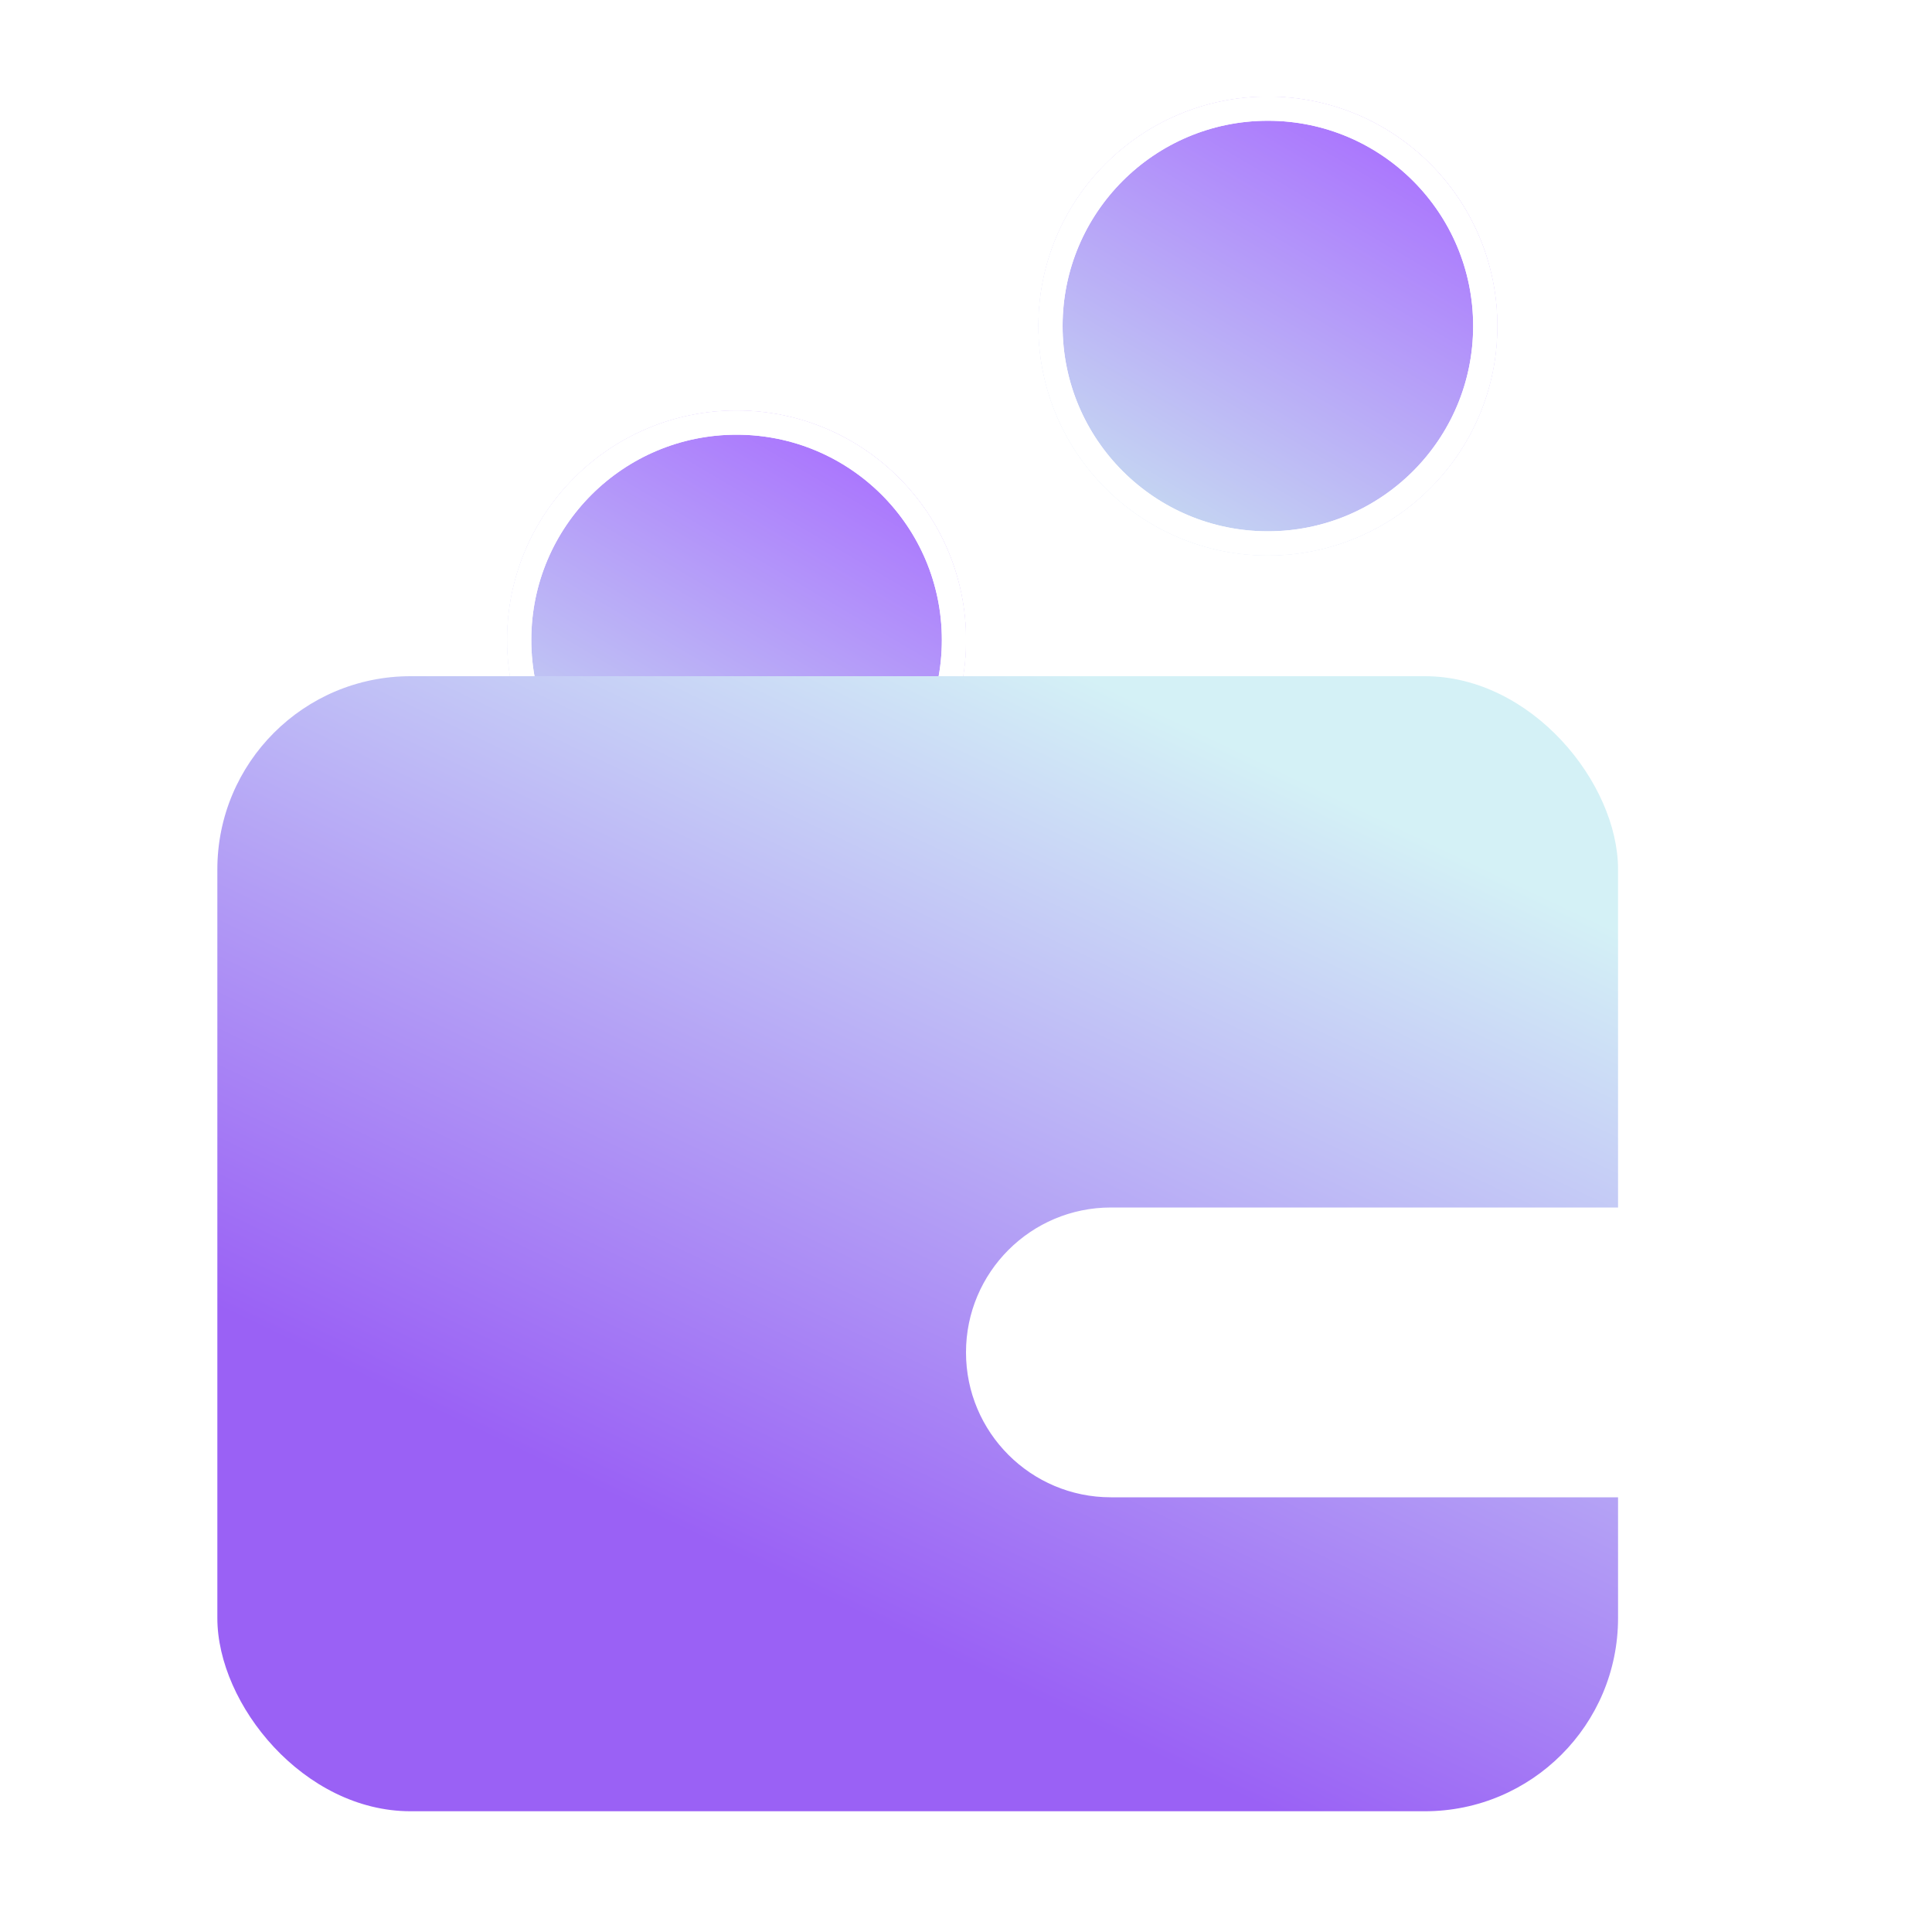 <svg width="80" height="80" viewBox="0 0 80 80" fill="none" xmlns="http://www.w3.org/2000/svg">
<g filter="url(#filter0_f_511_936)">
<circle cx="30.5" cy="26.5" r="9.5" fill="url(#paint0_linear_511_936)"/>
<circle cx="30.5" cy="26.5" r="9" stroke="white"/>
</g>
<g filter="url(#filter1_f_511_936)">
<circle cx="52.5" cy="13.5" r="9.5" fill="url(#paint1_linear_511_936)"/>
<circle cx="52.5" cy="13.5" r="9" stroke="white"/>
</g>
<circle cx="30.5" cy="26.5" r="9" stroke="white"/>
<circle cx="52.5" cy="13.5" r="9" stroke="white"/>
<rect x="9" y="28" width="58" height="47" rx="8" fill="url(#paint2_linear_511_936)"/>
<g filter="url(#filter2_d_511_936)">
<path d="M40 52C40 48.686 42.686 46 46 46H68C68.552 46 69 46.448 69 47V57C69 57.552 68.552 58 68 58H46C42.686 58 40 55.314 40 52Z" fill="white"/>
</g>
<defs>
<filter id="filter0_f_511_936" x="20" y="16" width="21" height="21" filterUnits="userSpaceOnUse" color-interpolation-filters="sRGB">
<feFlood flood-opacity="0" result="BackgroundImageFix"/>
<feBlend mode="normal" in="SourceGraphic" in2="BackgroundImageFix" result="shape"/>
<feGaussianBlur stdDeviation="0.5" result="effect1_foregroundBlur_511_936"/>
</filter>
<filter id="filter1_f_511_936" x="42" y="3" width="21" height="21" filterUnits="userSpaceOnUse" color-interpolation-filters="sRGB">
<feFlood flood-opacity="0" result="BackgroundImageFix"/>
<feBlend mode="normal" in="SourceGraphic" in2="BackgroundImageFix" result="shape"/>
<feGaussianBlur stdDeviation="0.5" result="effect1_foregroundBlur_511_936"/>
</filter>
<filter id="filter2_d_511_936" x="36" y="46" width="37" height="20" filterUnits="userSpaceOnUse" color-interpolation-filters="sRGB">
<feFlood flood-opacity="0" result="BackgroundImageFix"/>
<feColorMatrix in="SourceAlpha" type="matrix" values="0 0 0 0 0 0 0 0 0 0 0 0 0 0 0 0 0 0 127 0" result="hardAlpha"/>
<feOffset dy="4"/>
<feGaussianBlur stdDeviation="2"/>
<feComposite in2="hardAlpha" operator="out"/>
<feColorMatrix type="matrix" values="0 0 0 0 0.604 0 0 0 0 0.38 0 0 0 0 0.961 0 0 0 1 0"/>
<feBlend mode="normal" in2="BackgroundImageFix" result="effect1_dropShadow_511_936"/>
<feBlend mode="normal" in="SourceGraphic" in2="effect1_dropShadow_511_936" result="shape"/>
</filter>
<linearGradient id="paint0_linear_511_936" x1="35.514" y1="19.639" x2="26.806" y2="34.417" gradientUnits="userSpaceOnUse">
<stop stop-color="#AB78FD"/>
<stop offset="1" stop-color="#C4D4F2"/>
</linearGradient>
<linearGradient id="paint1_linear_511_936" x1="57.514" y1="6.639" x2="48.806" y2="21.417" gradientUnits="userSpaceOnUse">
<stop stop-color="#AB78FD"/>
<stop offset="1" stop-color="#C4D4F2"/>
</linearGradient>
<linearGradient id="paint2_linear_511_936" x1="52.754" y1="31.71" x2="35.892" y2="66.995" gradientUnits="userSpaceOnUse">
<stop stop-color="#D4F1F6"/>
<stop offset="1" stop-color="#9A61F5"/>
</linearGradient>
</defs>
</svg>
